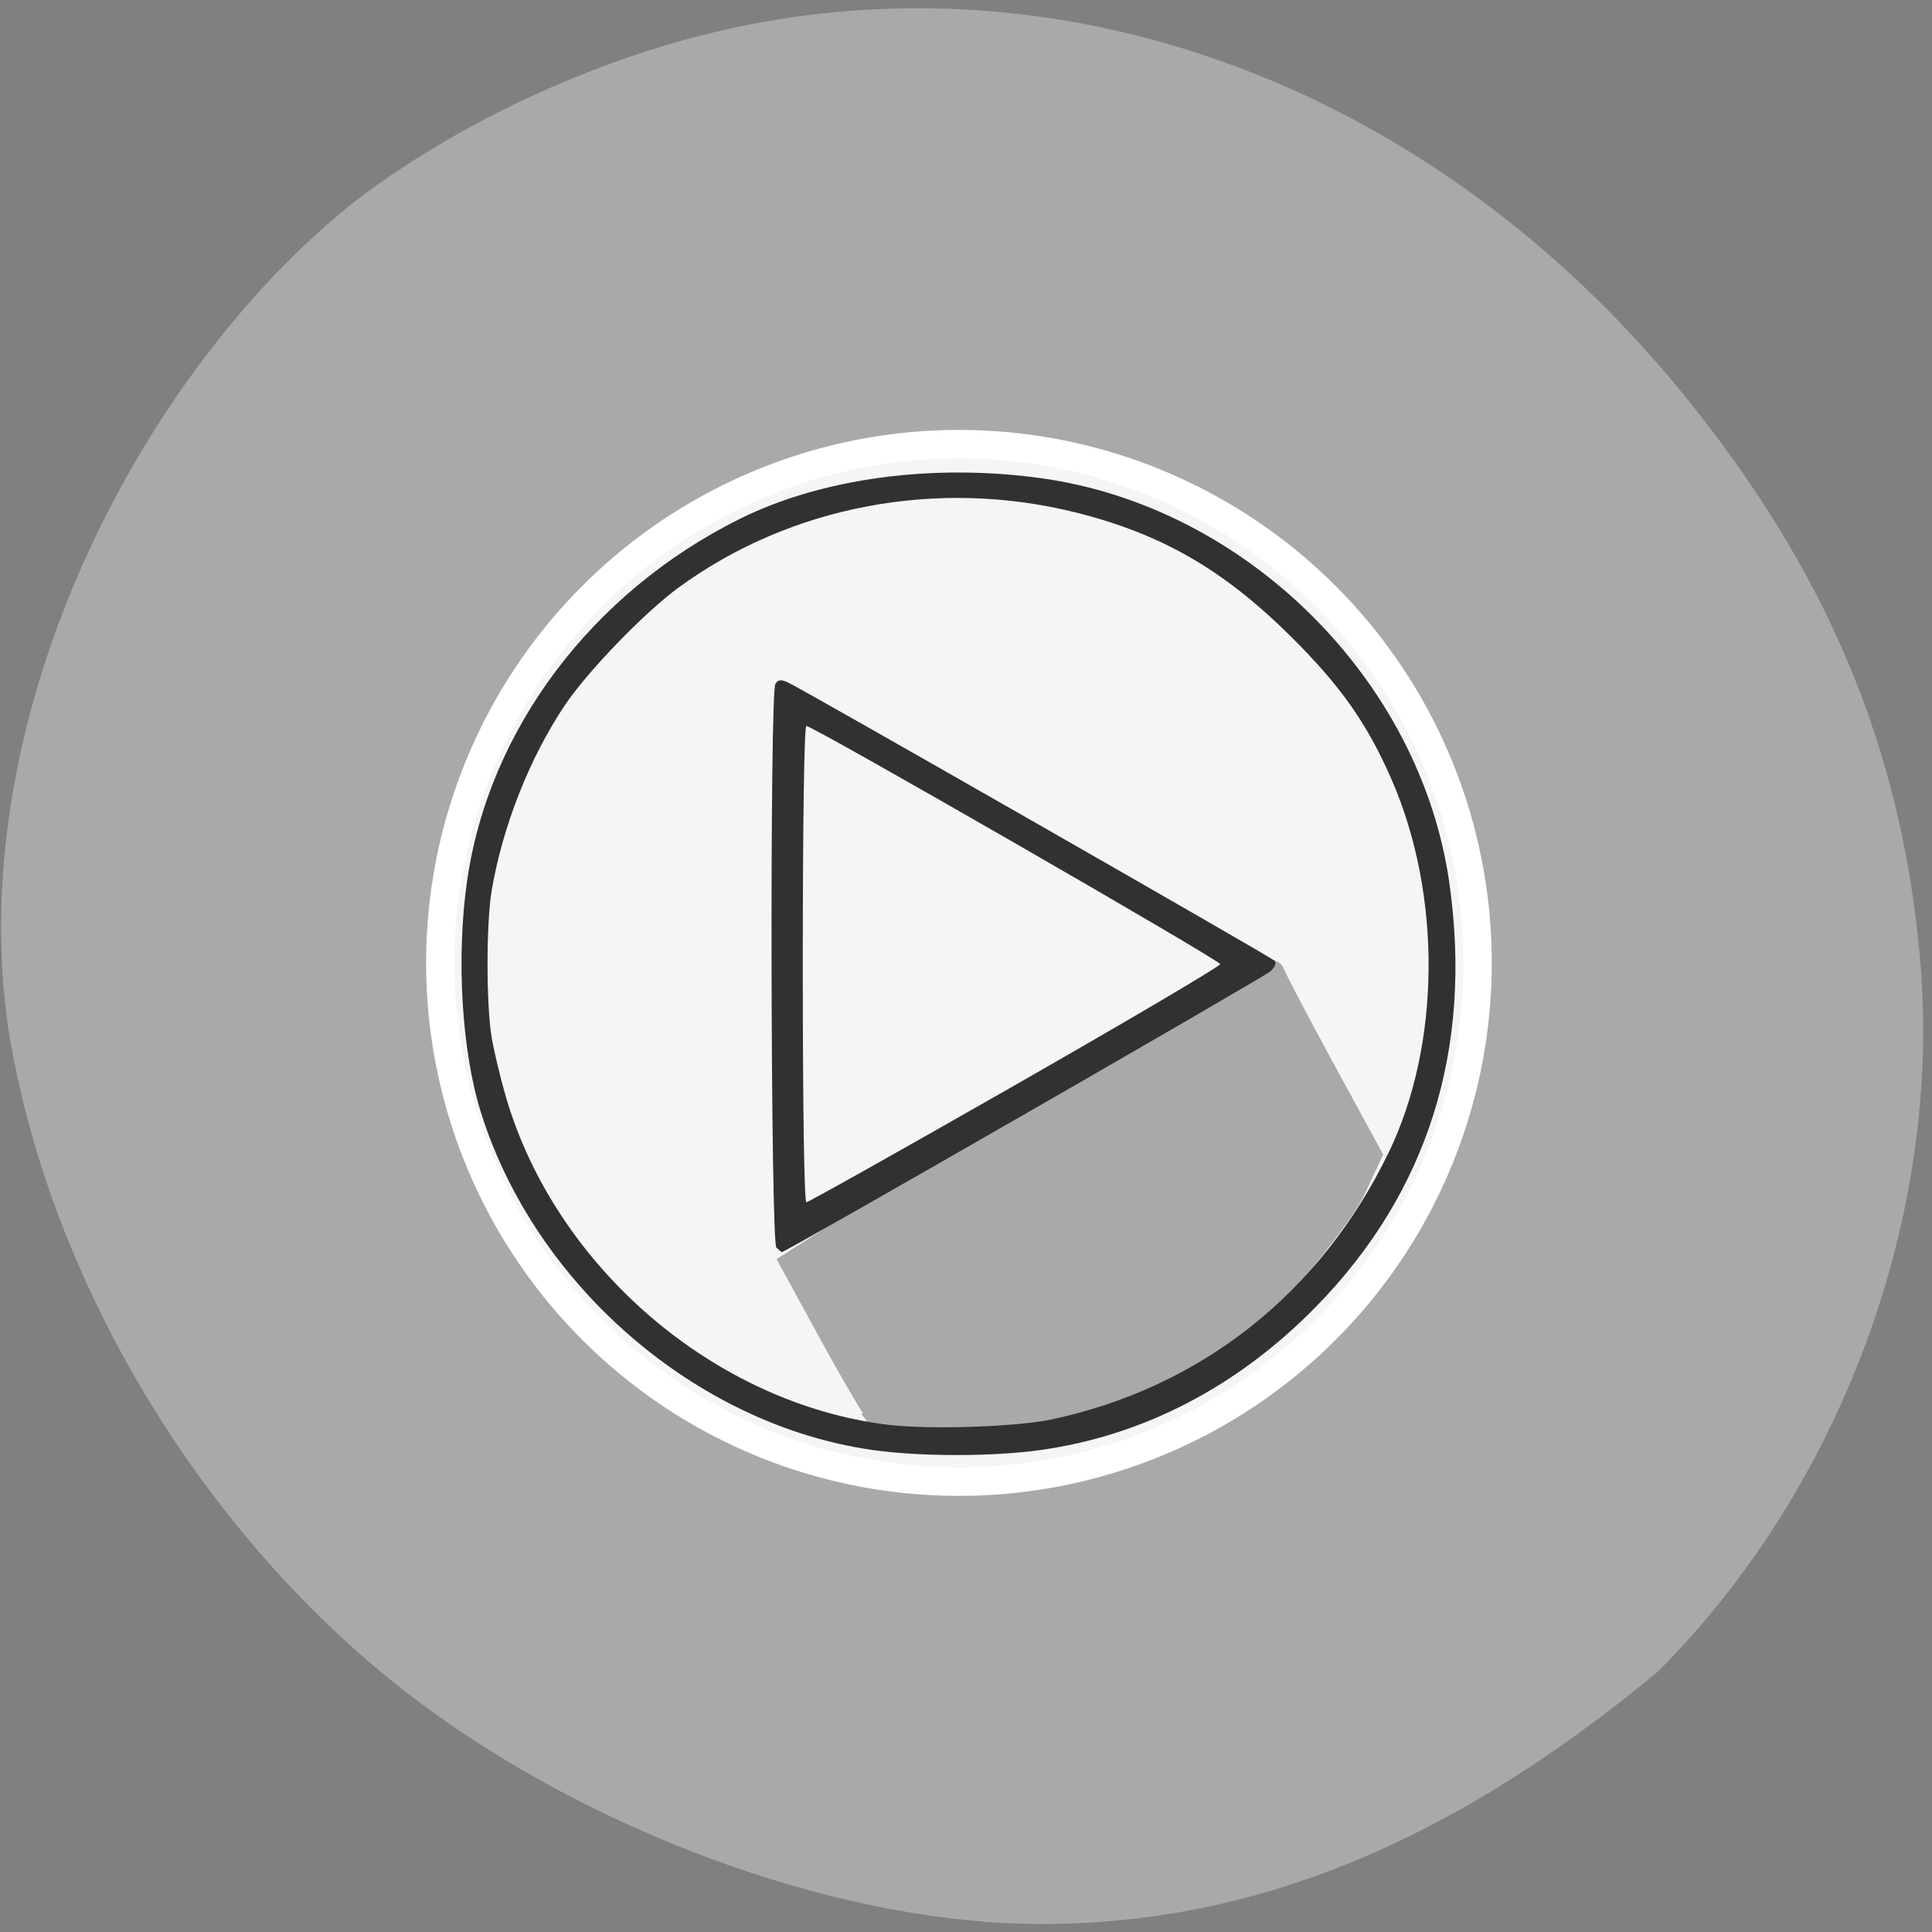 <svg xmlns="http://www.w3.org/2000/svg" viewBox="0 0 256 256"><rect x="0" y="0" width="256" height="256" fill="#808080" stroke="none"/><defs><clipPath><path transform="matrix(15.333 0 0 11.5 415 -125.5)" d="m -24 13 c 0 1.105 -0.672 2 -1.5 2 -0.828 0 -1.5 -0.895 -1.5 -2 0 -1.105 0.672 -2 1.5 -2 0.828 0 1.5 0.895 1.5 2 z"/></clipPath></defs><path d="m 130.42 1050.99 c -26.397 -2.048 -57.29 -14.657 -78.83 -32.17 -26.2 -21.308 -45.35 -53.989 -50.5 -86.2 -6.136 -42.554 18.578 -88.29 46.47 -109.99 14.03 -10.568 32.581 -18.979 49.988 -22.658 45.3 -9.582 92.56 8.559 124.96 47.965 19.418 23.62 29.473 47.43 31.924 75.6 2.939 33.769 -10.415 69.981 -34.795 94.36 -27.743 22.988 -56.27 35.463 -89.22 33.11 z" transform="translate(0 -796.36)" fill="#a9a9a9"/><path d="m 198.71 130.39 a 64.11 63.64 0 1 1 -128.22 0 64.11 63.64 0 1 1 128.22 0 z" transform="matrix(1.072 0 0 1.08 -17.226 -13.231)" fill="#f5f5f5" stroke="#fff" stroke-width="3.5"/><g transform="matrix(0.773 0 0 0.752 75.866 -65.28)"><path d="m 53.52 337.44 c -1.188 -1.565 -5.169 -8.503 -8.848 -15.419 l -6.688 -12.574 l 13.319 -8.765 c 40.711 -26.792 68.09 -43.725 68.49 -42.36 0.252 0.851 4.089 8.395 8.526 16.764 l 8.07 15.217 l -2.658 5.891 c -1.462 3.24 -7.292 11.188 -12.956 17.663 -7.687 8.786 -13 13.203 -20.947 17.414 -16.378 8.678 -41.831 12.07 -46.31 6.17 z" fill="#a9a9a9" stroke="#a9a9a9" stroke-width="4.6"/><path d="m 51.27 342.28 c -30.08 -4.454 -57.737 -29.03 -67 -59.54 -3.271 -10.769 -4.224 -27.14 -2.364 -40.607 3.691 -26.741 21.389 -50.924 46.759 -63.895 14.02 -7.166 33.13 -9.814 51.692 -7.164 35.09 5.01 64.999 35.51 69.944 71.33 4.04 29.26 -3.682 54.5 -22.832 74.62 -13.445 14.12 -29.624 22.769 -47.35 25.299 -8.243 1.177 -20.744 1.158 -28.851 -0.042 z m 30.786 -5.347 c 25.705 -5.625 46.19 -22.297 57.857 -47.09 8.929 -18.971 9.117 -45.38 0.468 -65.721 -4.207 -9.895 -8.78 -16.549 -17.394 -25.308 -11.46 -11.654 -22.04 -17.918 -36.615 -21.678 -23.788 -6.136 -49.03 -1.237 -68.25 13.245 -5.872 4.425 -15.586 14.772 -19.473 20.742 -6.02 9.238 -10.658 21.337 -12.508 32.597 -0.951 5.79 -0.951 20.13 0 25.919 0.407 2.475 1.507 7.194 2.445 10.487 8.549 29.997 35.8 54.01 65.51 57.735 6.972 0.873 21.996 0.373 27.954 -0.931 z m -47.12 -30.3 c -0.983 -1 -1.149 -97.74 -0.171 -99.32 0.471 -0.757 0.956 -0.815 2.153 -0.26 2.353 1.092 82.65 48.29 83.38 49.01 0.406 0.4 0.162 1.093 -0.666 1.894 -1.01 0.976 -83.11 49.48 -83.75 49.48 -0.082 0 -0.509 -0.365 -0.948 -0.812 z m 40.918 -28.625 c 19.336 -11.351 35.16 -20.943 35.16 -21.315 0 -0.678 -69.792 -41.97 -70.938 -41.97 -0.363 0 -0.61 16.998 -0.61 41.962 0 25.367 0.244 41.962 0.618 41.962 0.34 0 16.438 -9.287 35.774 -20.639 z" fill="#313131"/></g></svg>